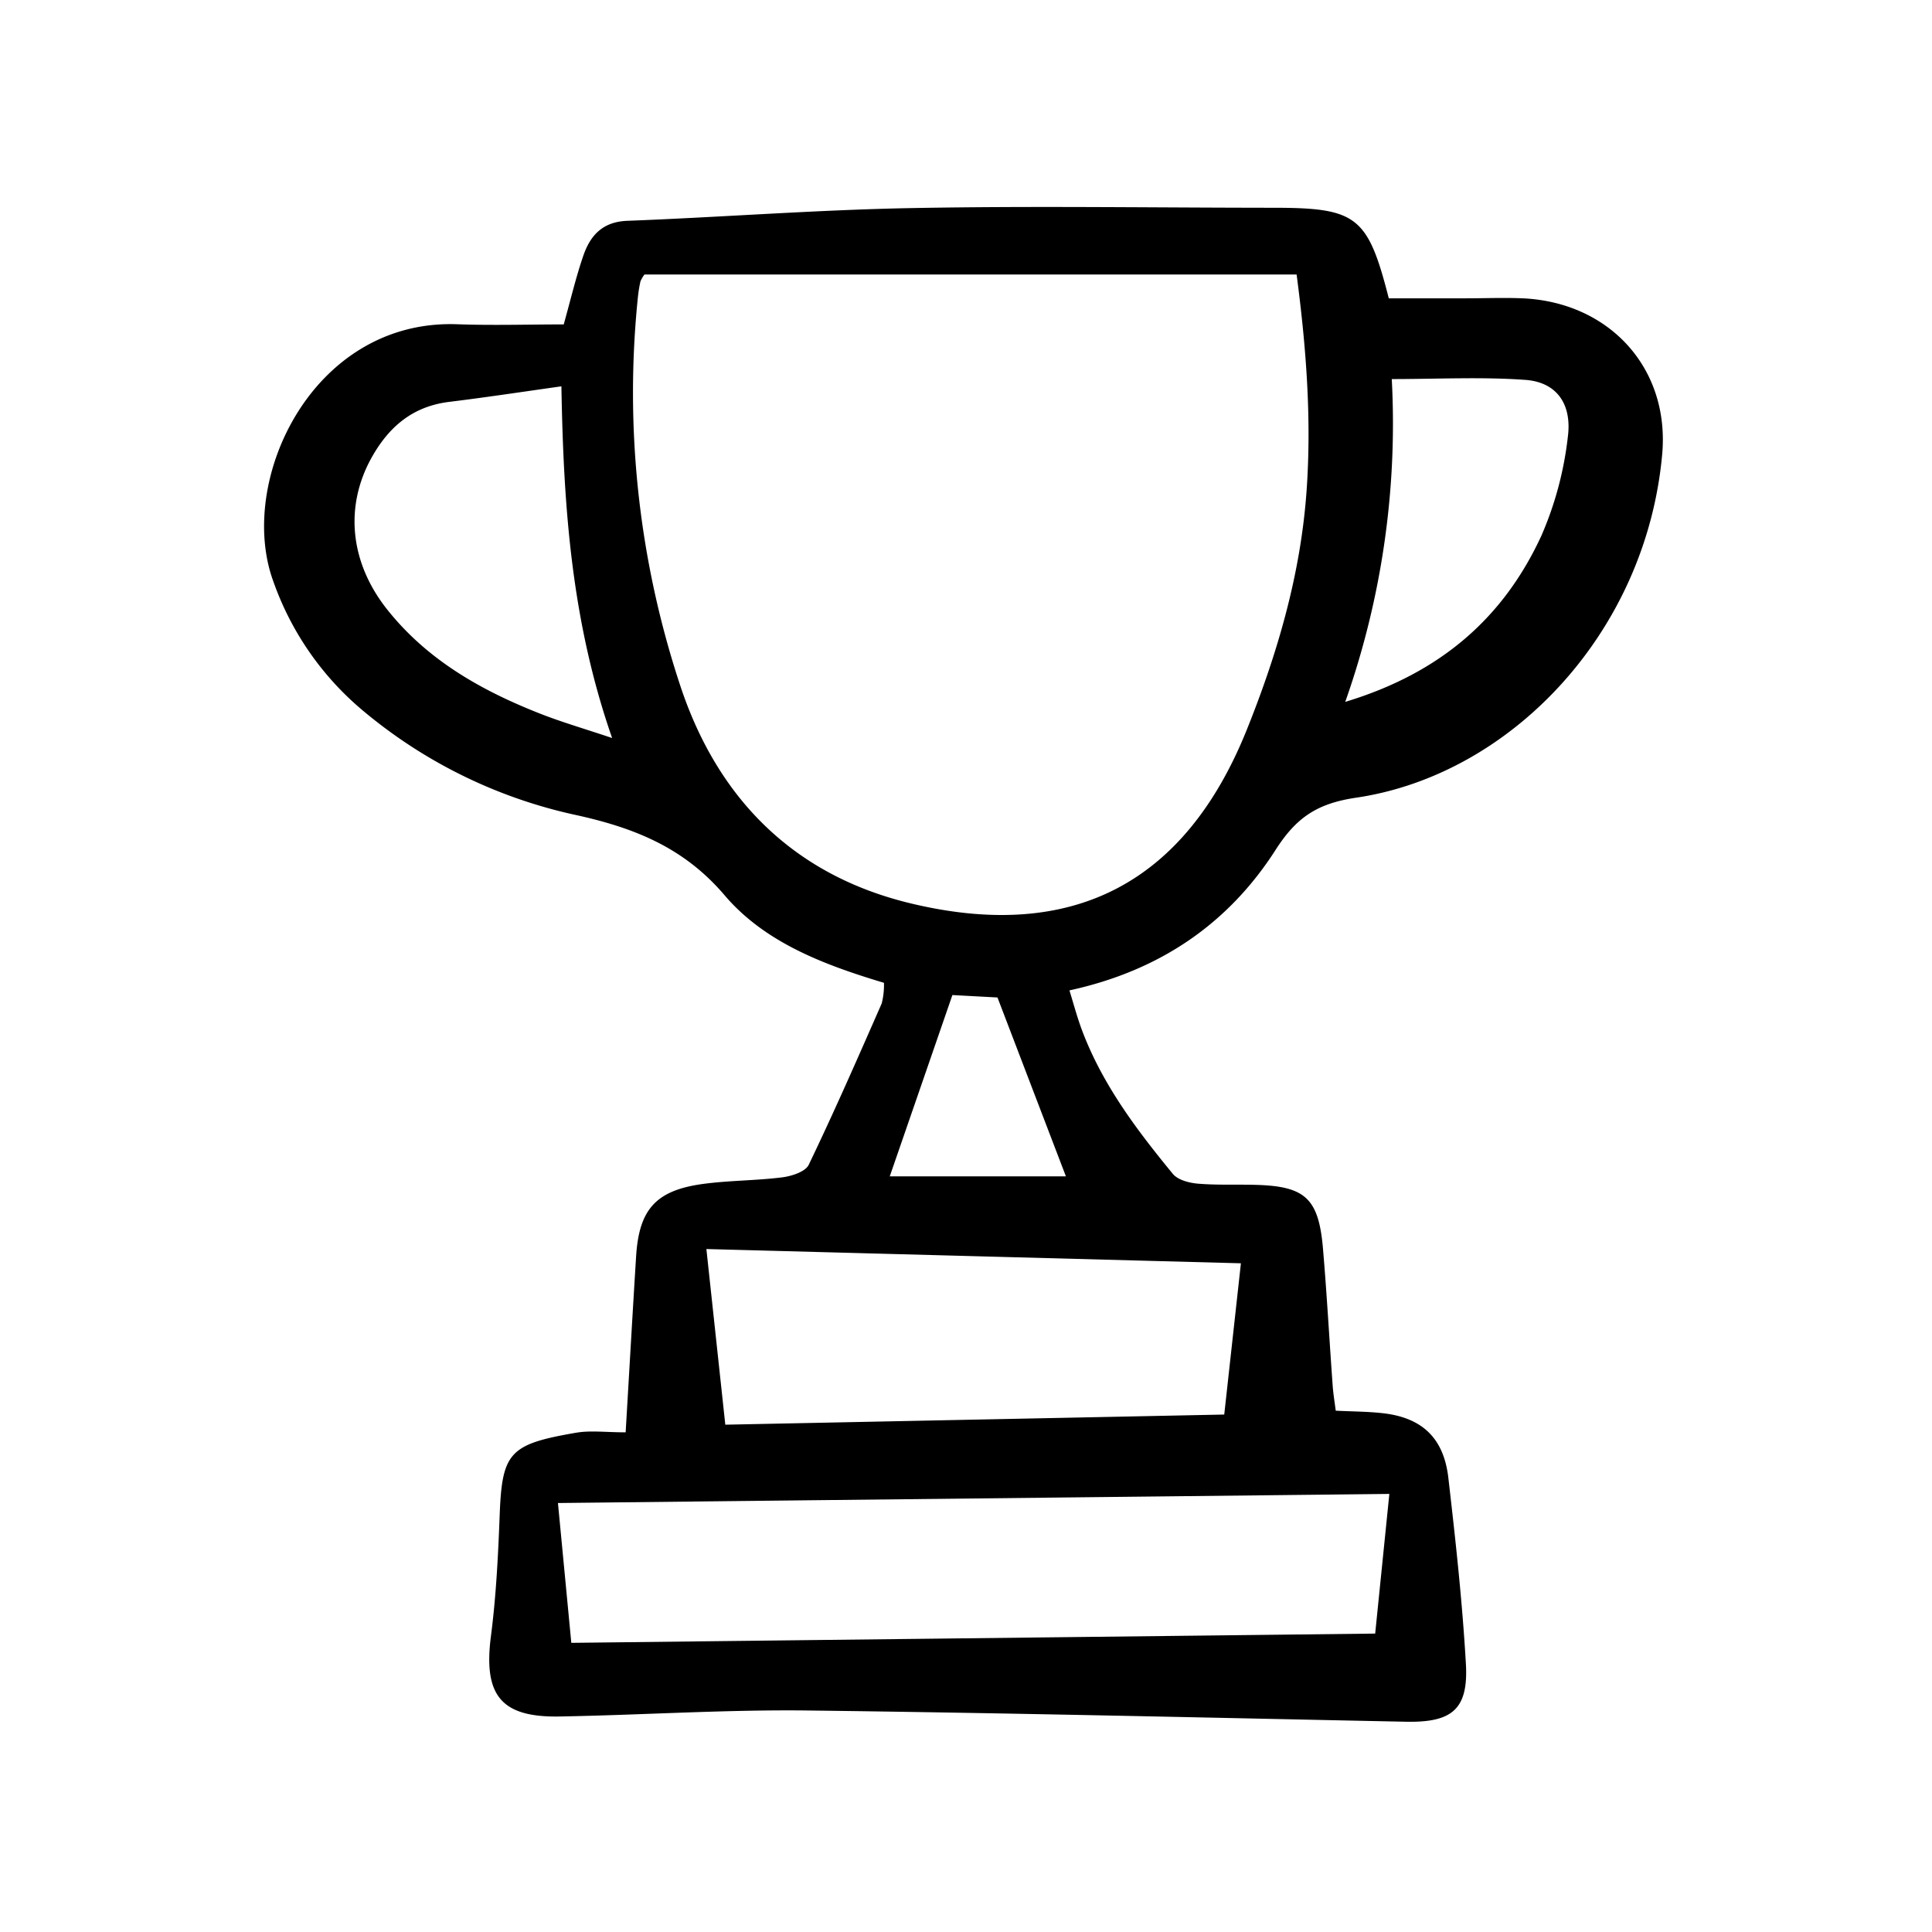<svg width="46" height="46" fill="currentColor" viewBox="0 0 24 24" xmlns="http://www.w3.org/2000/svg">
  <path d="M7.772 17.793c.046-.773.086-1.48.13-2.186.036-.58.243-.817.819-.898.33-.046.668-.042.999-.084.116-.015.285-.07.326-.155.318-.661.612-1.333.907-2.005a.934.934 0 0 0 .028-.256c-.745-.224-1.479-.499-1.981-1.089-.509-.597-1.129-.84-1.866-1a6.133 6.133 0 0 1-2.606-1.276 3.688 3.688 0 0 1-1.132-1.62c-.46-1.249.485-3.262 2.285-3.196.44.016.88.002 1.322.002.088-.316.152-.588.242-.85.087-.255.24-.426.55-.437 1.175-.045 2.348-.136 3.523-.158 1.498-.028 2.997-.005 4.496-.004 1.042 0 1.177.104 1.438 1.125h.943c.241 0 .482-.01.723 0 1.076.05 1.828.87 1.73 1.941-.202 2.217-1.883 3.979-3.8 4.262-.491.072-.747.25-1.003.65-.585.912-1.433 1.499-2.56 1.744.05.163.09.311.141.454.25.69.685 1.268 1.144 1.826.063.076.204.112.312.121.24.02.481.008.722.015.61.017.776.169.83.785.049.573.08 1.148.122 1.722.007.09.022.182.037.298.194.01.38.01.563.029.501.05.778.302.836.806.089.77.174 1.54.218 2.312.032.567-.176.729-.748.717-2.488-.051-4.976-.11-7.465-.14-1.016-.01-2.033.057-3.05.075-.73.012-.943-.27-.848-1.001.065-.503.09-1.013.109-1.52.03-.763.128-.863.948-1.004.18-.031.37-.005.616-.005ZM8.006 3.41a.379.379 0 0 0-.05.085 1.73 1.73 0 0 0-.032.198 11.579 11.579 0 0 0 .527 4.826c.458 1.384 1.393 2.353 2.87 2.705 1.996.477 3.394-.244 4.164-2.151.386-.959.673-1.942.746-2.979.062-.882-.002-1.758-.124-2.684h-8.1Zm9.253 15.148-10.328.113.166 1.737 9.986-.115.176-1.735Zm-8.484-3.042.235 2.182 6.198-.126.207-1.879-6.64-.177Zm-1.8-10.717c-.497.07-.944.138-1.393.193-.452.055-.75.306-.966.693-.334.6-.273 1.29.184 1.874.495.63 1.165 1.012 1.894 1.3.277.11.565.193.91.309-.506-1.453-.604-2.875-.63-4.369Zm9.736 3.92c1.188-.359 1.968-1.048 2.437-2.065.17-.39.28-.803.328-1.225.055-.42-.148-.684-.53-.71-.54-.039-1.083-.01-1.657-.01a10.378 10.378 0 0 1-.578 4.01Zm-5.657 5.894h2.187l-.85-2.222-.56-.03-.778 2.252Z"></path>
</svg>